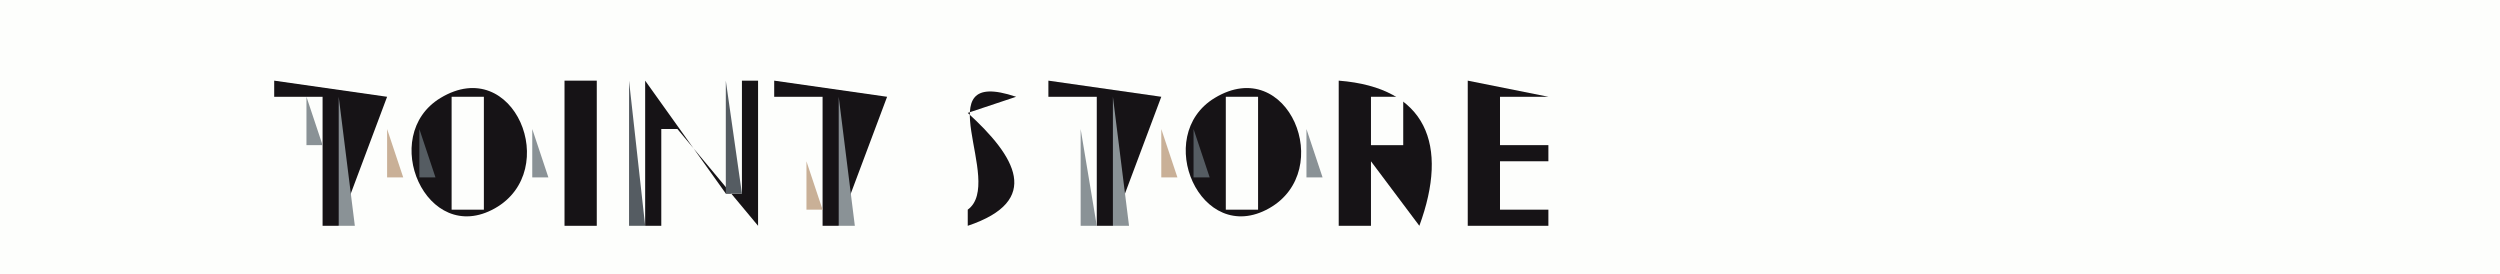 <?xml version="1.0" standalone="yes"?>
<svg xmlns="http://www.w3.org/2000/svg" width="155" height="17">
<path style="fill:#fdfefc; stroke:none;" d="M0 0L0 17L155 17L155 0L0 0z"/>
<path style="fill:#161316; stroke:none;" d="M17 5L17 6L20 6L20 14L21 14L24 6L17 5z"/>
<path style="fill:#c9b097; stroke:none;" d="M24 5L25 6L24 5z"/>
<path style="fill:#161316; stroke:none;" d="M27.314 6.072C23.428 8.419 26.434 15.315 30.687 12.914C34.845 10.566 31.865 3.324 27.314 6.072z"/>
<path style="fill:#555c62; stroke:none;" d="M31 5L32 6L31 5z"/>
<path style="fill:#161316; stroke:none;" d="M35 5L35 14L37 14L37 5L35 5z"/>
<path style="fill:#555c62; stroke:none;" d="M39 5L39 14L40 14L39 5z"/>
<path style="fill:#161316; stroke:none;" d="M40 5L40 14L41 14L41 8L42 8L47 14L47 5L46 5L46 12L45 12L40 5z"/>
<path style="fill:#555c62; stroke:none;" d="M45 5L45 12L46 12L45 5z"/>
<path style="fill:#c9b097; stroke:none;" d="M47 5L48 6L47 5z"/>
<path style="fill:#161316; stroke:none;" d="M48 5L48 6L51 6L51 14L52 14L55 6L48 5z"/>
<path style="fill:#c9b097; stroke:none;" d="M55 5L56 6L55 5z"/>
<path style="fill:#161316; stroke:none;" d="M60 13L60 14C64.643 12.441 62.967 9.699 60 7L63 6C57.235 4.057 62.346 11.294 60 13z"/>
<path style="fill:#8a9296; stroke:none;" d="M63 5L64 6L63 5z"/>
<path style="fill:#161316; stroke:none;" d="M65 5L65 6L68 6L68 14L69 14L72 6L65 5z"/>
<path style="fill:#c9b097; stroke:none;" d="M72 5L73 6L72 5z"/>
<path style="fill:#161316; stroke:none;" d="M75.314 6.072C71.428 8.419 74.434 15.315 78.687 12.914C82.845 10.566 79.865 3.324 75.314 6.072z"/>
<path style="fill:#555c62; stroke:none;" d="M79 5L80 6L79 5z"/>
<path style="fill:#161316; stroke:none;" d="M83 5L83 14L85 14L85 10L88 14C89.843 8.986 88.461 5.426 83 5z"/>
<path style="fill:#8a9296; stroke:none;" d="M88 5L89 6L88 5z"/>
<path style="fill:#161316; stroke:none;" d="M91 5L91 14L96 14L96 13L93 13L93 10L96 10L96 9L93 9L93 6L96 6L91 5z"/>
<path style="fill:#555c62; stroke:none;" d="M96 5L97 6L96 5z"/>
<path style="fill:#8a9296; stroke:none;" d="M19 6L19 9L20 9L19 6M21 6L21 14L22 14L21 6M25 6L26 7L25 6z"/>
<path style="fill:#555c62; stroke:none;" d="M27 6L28 7L27 6z"/>
<path style="fill:#fdfefc; stroke:none;" d="M28 6L28 13L30 13L30 6L28 6z"/>
<path style="fill:#c9b097; stroke:none;" d="M30 6L31 7L30 6z"/>
<path style="fill:#8a9296; stroke:none;" d="M42 6L43 7L42 6M50.333 6.667L50.667 7.333L50.333 6.667M52 6L52 14L53 14L52 6z"/>
<path style="fill:#555c62; stroke:none;" d="M63 6L64 7L63 6z"/>
<path style="fill:#8a9296; stroke:none;" d="M67 6L68 7L67 6M69 6L69 14L70 14L69 6M73 6L74 7L73 6z"/>
<path style="fill:#555c62; stroke:none;" d="M75 6L76 7L75 6z"/>
<path style="fill:#fdfefc; stroke:none;" d="M76 6L76 13L78 13L78 6L76 6z"/>
<path style="fill:#c9b097; stroke:none;" d="M78 6L79 7L78 6z"/>
<path style="fill:#fdfefc; stroke:none;" d="M85 6L85 9L87 9L87 6L85 6z"/>
<path style="fill:#555c62; stroke:none;" d="M87.333 6.667L87.667 7.333L87.333 6.667z"/>
<path style="fill:#c9b097; stroke:none;" d="M89 6L90 7L89 6z"/>
<path style="fill:#555c62; stroke:none;" d="M31.333 7.667L31.667 8.333L31.333 7.667z"/>
<path style="fill:#c9b097; stroke:none;" d="M33 7L34 8L33 7M58 7L59 8L58 7z"/>
<path style="fill:#555c62; stroke:none;" d="M60 7L61 8L60 7z"/>
<path style="fill:#c9b097; stroke:none;" d="M67 7L68 8L67 7z"/>
<path style="fill:#555c62; stroke:none;" d="M79.333 7.667L79.667 8.333L79.333 7.667z"/>
<path style="fill:#c9b097; stroke:none;" d="M81 7L82 8L81 7z"/>
<path style="fill:#8a9296; stroke:none;" d="M89 7L90 8L89 7z"/>
<path style="fill:#c9b097; stroke:none;" d="M24 8L24 11L25 11L24 8z"/>
<path style="fill:#555c62; stroke:none;" d="M26 8L26 11L27 11L26 8z"/>
<path style="fill:#8a9296; stroke:none;" d="M33 8L33 11L34 11L33 8M41 8L42 9L41 8M43 8L44 9L43 8z"/>
<path style="fill:#c9b097; stroke:none;" d="M50 8L51 9L50 8z"/>
<path style="fill:#8a9296; stroke:none;" d="M67 8L67 14L68 14L67 8z"/>
<path style="fill:#c9b097; stroke:none;" d="M72 8L72 11L73 11L72 8z"/>
<path style="fill:#555c62; stroke:none;" d="M74 8L74 11L75 11L74 8z"/>
<path style="fill:#8a9296; stroke:none;" d="M81 8L81 11L82 11L81 8z"/>
<path style="fill:#c9b097; stroke:none;" d="M19 9L20 10L19 9M31 9L32 10L31 9z"/>
<path style="fill:#8a9296; stroke:none;" d="M50 9L51 10L50 9z"/>
<path style="fill:#555c62; stroke:none;" d="M63 9L64 10L63 9z"/>
<path style="fill:#8a9296; stroke:none;" d="M79.333 9.667L79.667 10.333L79.333 9.667z"/>
<path style="fill:#c9b097; stroke:none;" d="M96 9L97 10L96 9z"/>
<path style="fill:#8a9296; stroke:none;" d="M19 10L20 11L19 10M31 10L32 11L31 10z"/>
<path style="fill:#c9b097; stroke:none;" d="M42 10L43 11L42 10z"/>
<path style="fill:#8a9296; stroke:none;" d="M44 10L45 11L44 10z"/>
<path style="fill:#c9b097; stroke:none;" d="M50 10L50 13L51 13L50 10z"/>
<path style="fill:#8a9296; stroke:none;" d="M64 10L65 11L64 10M86 10L87 11L86 10M88 10L89 11L88 10z"/>
<path style="fill:#c9b097; stroke:none;" d="M19 11L20 12L19 11z"/>
<path style="fill:#555c62; stroke:none;" d="M31 11L32 12L31 11z"/>
<path style="fill:#c9b097; stroke:none;" d="M33 11L34 12L33 11z"/>
<path style="fill:#555c62; stroke:none;" d="M43 11L44 12L43 11z"/>
<path style="fill:#c9b097; stroke:none;" d="M62 11L63 12L62 11z"/>
<path style="fill:#555c62; stroke:none;" d="M64 11L65 12L64 11M79 11L80 12L79 11z"/>
<path style="fill:#c9b097; stroke:none;" d="M81 11L82 12L81 11z"/>
<path style="fill:#8a9296; stroke:none;" d="M19.333 12.667L19.667 13.333L19.333 12.667z"/>
<path style="fill:#555c62; stroke:none;" d="M25 12L26 13L25 12z"/>
<path style="fill:#8a9296; stroke:none;" d="M27 12L28 13L27 12M30 12L31 13L30 12z"/>
<path style="fill:#555c62; stroke:none;" d="M32 12L33 13L32 12z"/>
<path style="fill:#8a9296; stroke:none;" d="M58.667 12.333L59.333 12.667L58.667 12.333z"/>
<path style="fill:#555c62; stroke:none;" d="M62 12L63 13L62 12z"/>
<path style="fill:#c9b097; stroke:none;" d="M64 12L65 13L64 12z"/>
<path style="fill:#555c62; stroke:none;" d="M73 12L74 13L73 12z"/>
<path style="fill:#8a9296; stroke:none;" d="M75 12L76 13L75 12M78 12L79 13L78 12z"/>
<path style="fill:#555c62; stroke:none;" d="M80 12L81 13L80 12M87 12L88 13L87 12z"/>
<path style="fill:#8a9296; stroke:none;" d="M89 12L90 13L89 12M26 13L27 14L26 13z"/>
<path style="fill:#c9b097; stroke:none;" d="M31 13L32 14L31 13z"/>
<path style="fill:#555c62; stroke:none;" d="M44 13L45 14L44 13z"/>
<path style="fill:#8a9296; stroke:none;" d="M50 13L51 14L50 13z"/>
<path style="fill:#555c62; stroke:none;" d="M59 13L60 14L59 13z"/>
<path style="fill:#8a9296; stroke:none;" d="M63 13L64 14L63 13M74 13L75 14L74 13z"/>
<path style="fill:#c9b097; stroke:none;" d="M79 13L80 14L79 13M87 13L88 14L87 13z"/>
<path style="fill:#555c62; stroke:none;" d="M89 13L90 14L89 13M96 13L97 14L96 13z"/>
</svg>
